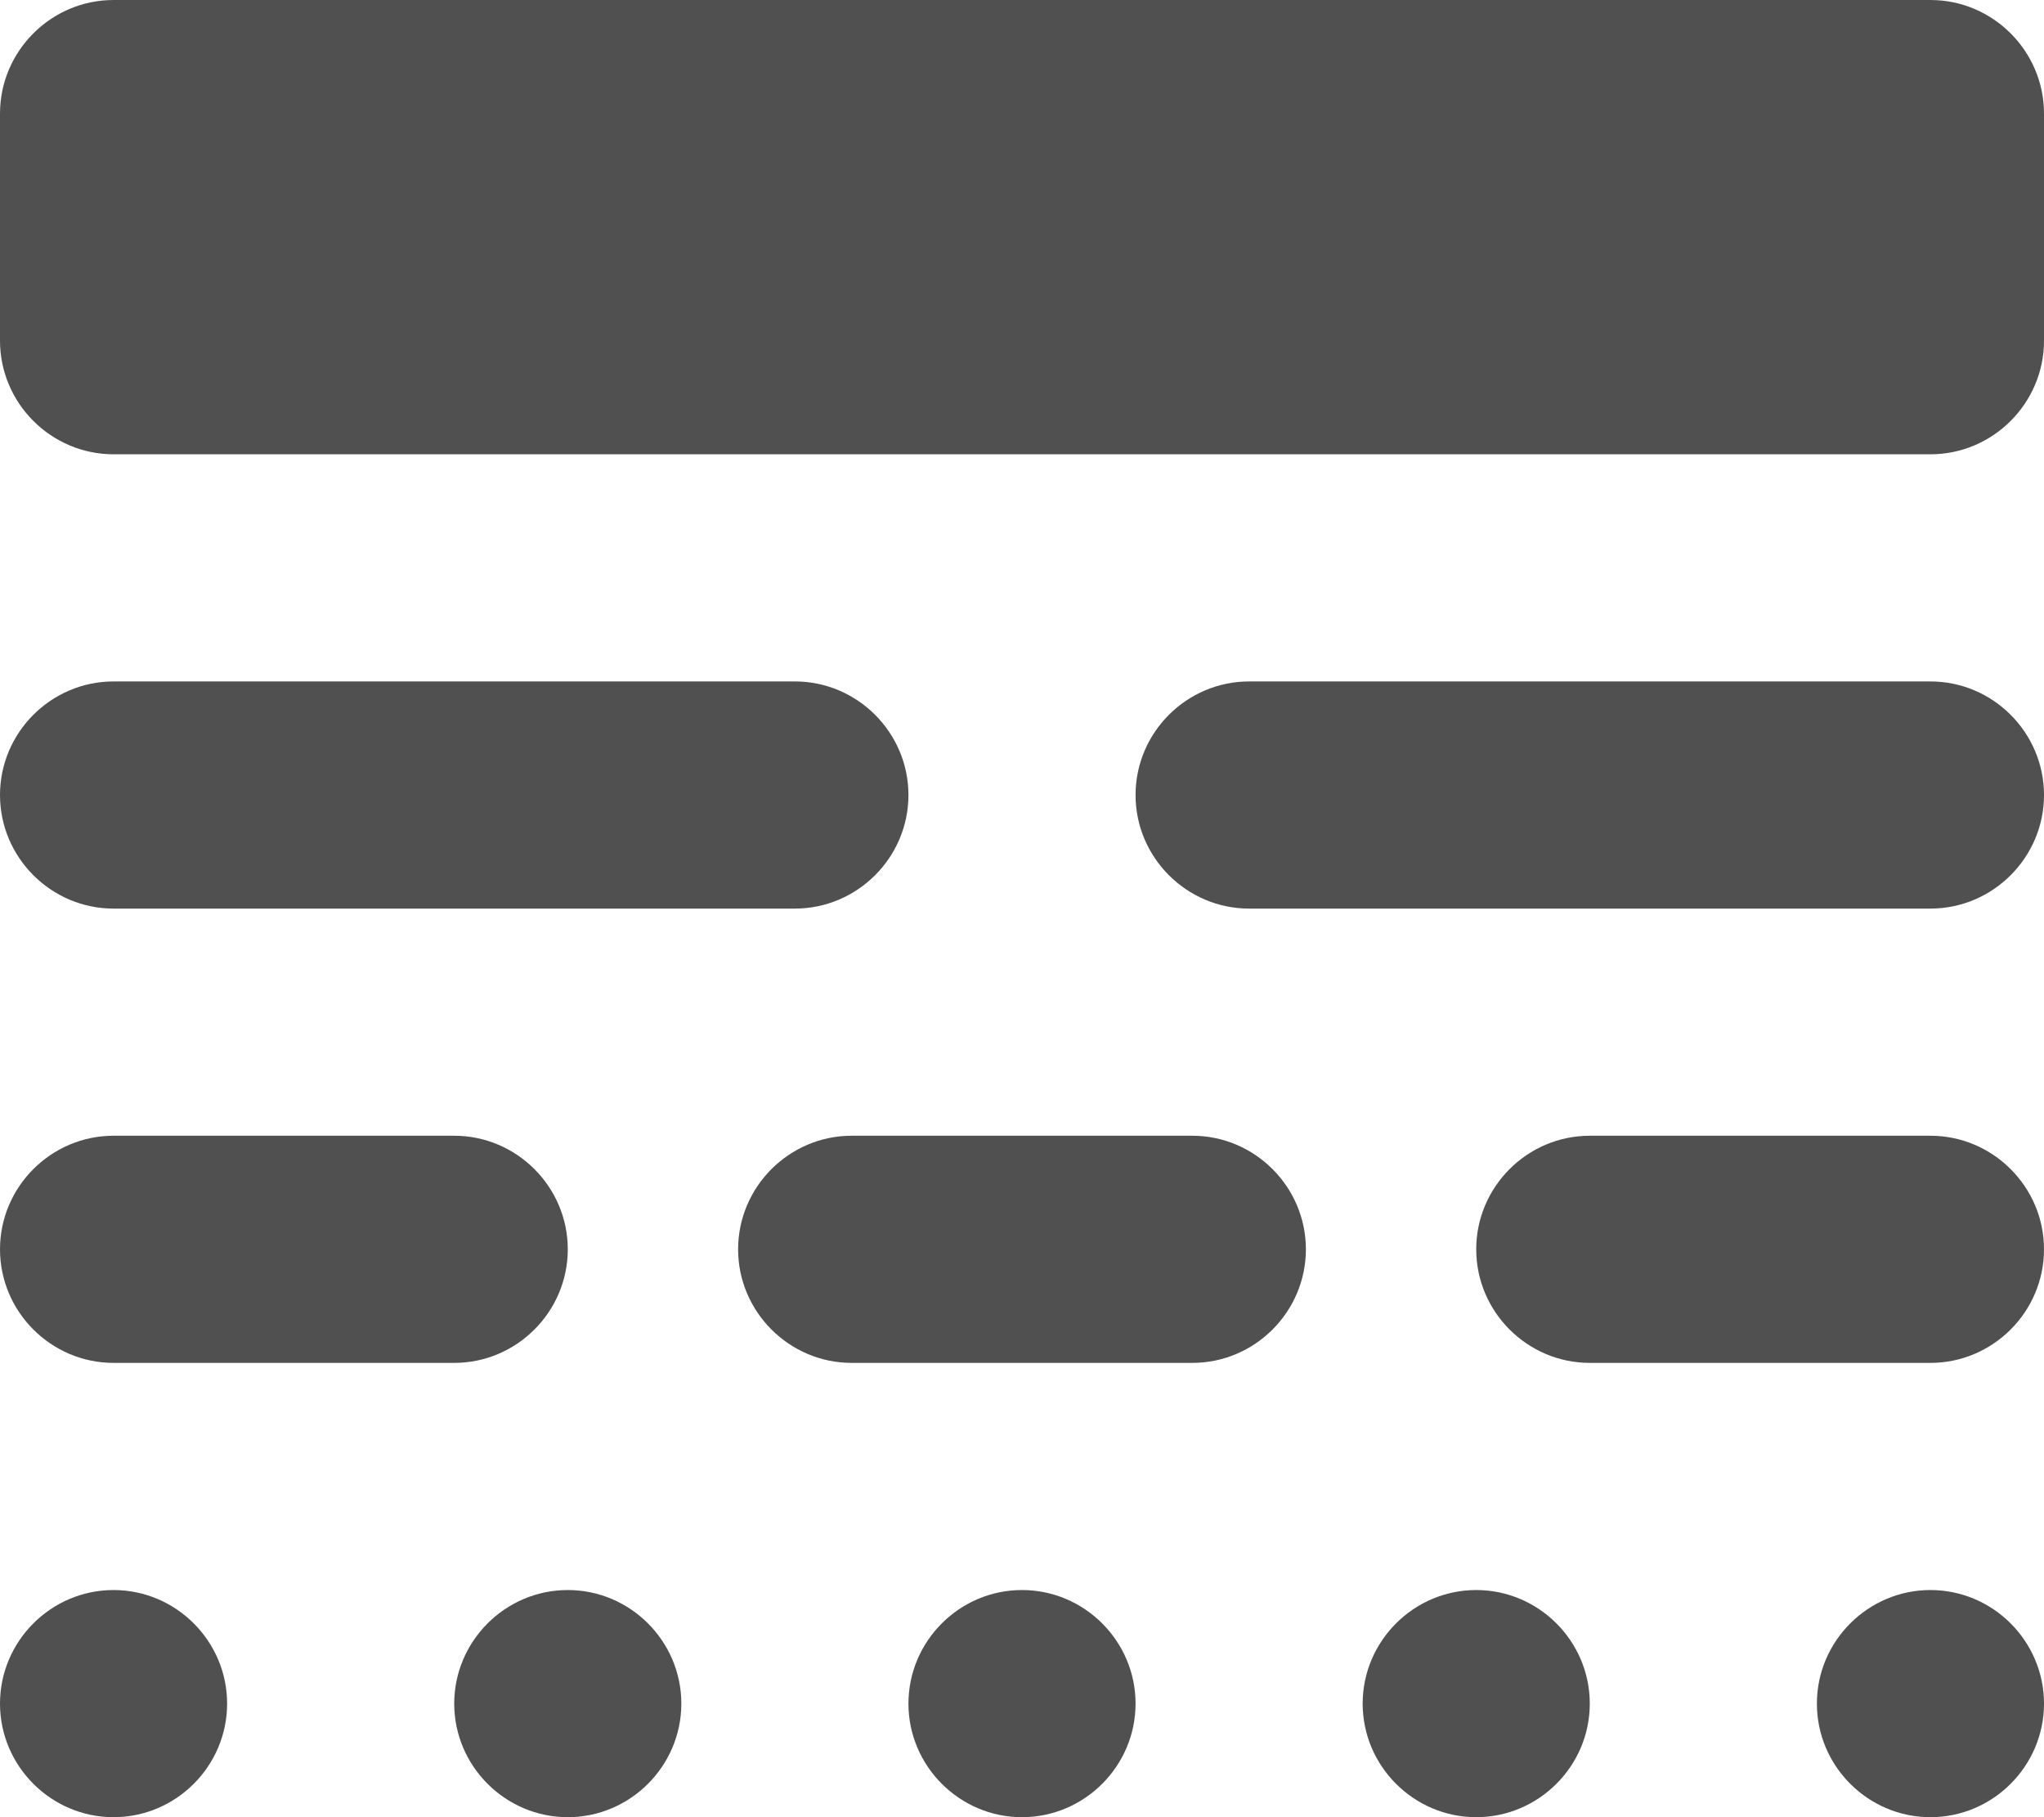 <svg width="18" height="16" viewBox="0 0 18 16" fill="none" xmlns="http://www.w3.org/2000/svg">
<path fill-rule="evenodd" clip-rule="evenodd" d="M0 3V1C0 0.45 0.45 0 1 0H17C17.55 0 18 0.45 18 1V3C18 3.55 17.55 4 17 4H1C0.45 4 0 3.55 0 3ZM7 8H1C0.45 8 0 7.55 0 7C0 6.45 0.45 6 1 6H7C7.55 6 8 6.45 8 7C8 7.55 7.55 8 7 8ZM1 12H4C4.55 12 5 11.55 5 11C5 10.45 4.55 10 4 10H1C0.45 10 0 10.45 0 11C0 11.55 0.45 12 1 12ZM7.5 12H10.5C11.05 12 11.5 11.55 11.5 11C11.5 10.45 11.05 10 10.5 10H7.5C6.95 10 6.5 10.45 6.5 11C6.5 11.55 6.95 12 7.5 12ZM17 12H14C13.45 12 13 11.55 13 11C13 10.45 13.45 10 14 10H17C17.55 10 18 10.45 18 11C18 11.55 17.55 12 17 12ZM1 16C1.55 16 2 15.55 2 15C2 14.45 1.55 14 1 14C0.45 14 0 14.45 0 15C0 15.55 0.45 16 1 16ZM6 15C6 15.55 5.55 16 5 16C4.45 16 4 15.55 4 15C4 14.45 4.45 14 5 14C5.55 14 6 14.45 6 15ZM9 16C9.55 16 10 15.55 10 15C10 14.45 9.55 14 9 14C8.45 14 8 14.45 8 15C8 15.55 8.45 16 9 16ZM14 15C14 15.55 13.55 16 13 16C12.45 16 12 15.55 12 15C12 14.45 12.45 14 13 14C13.55 14 14 14.45 14 15ZM17 16C17.55 16 18 15.55 18 15C18 14.45 17.55 14 17 14C16.45 14 16 14.45 16 15C16 15.55 16.45 16 17 16ZM11 8H17C17.55 8 18 7.55 18 7C18 6.45 17.55 6 17 6H11C10.45 6 10 6.45 10 7C10 7.55 10.45 8 11 8Z" fill="#505050"/>
</svg>
